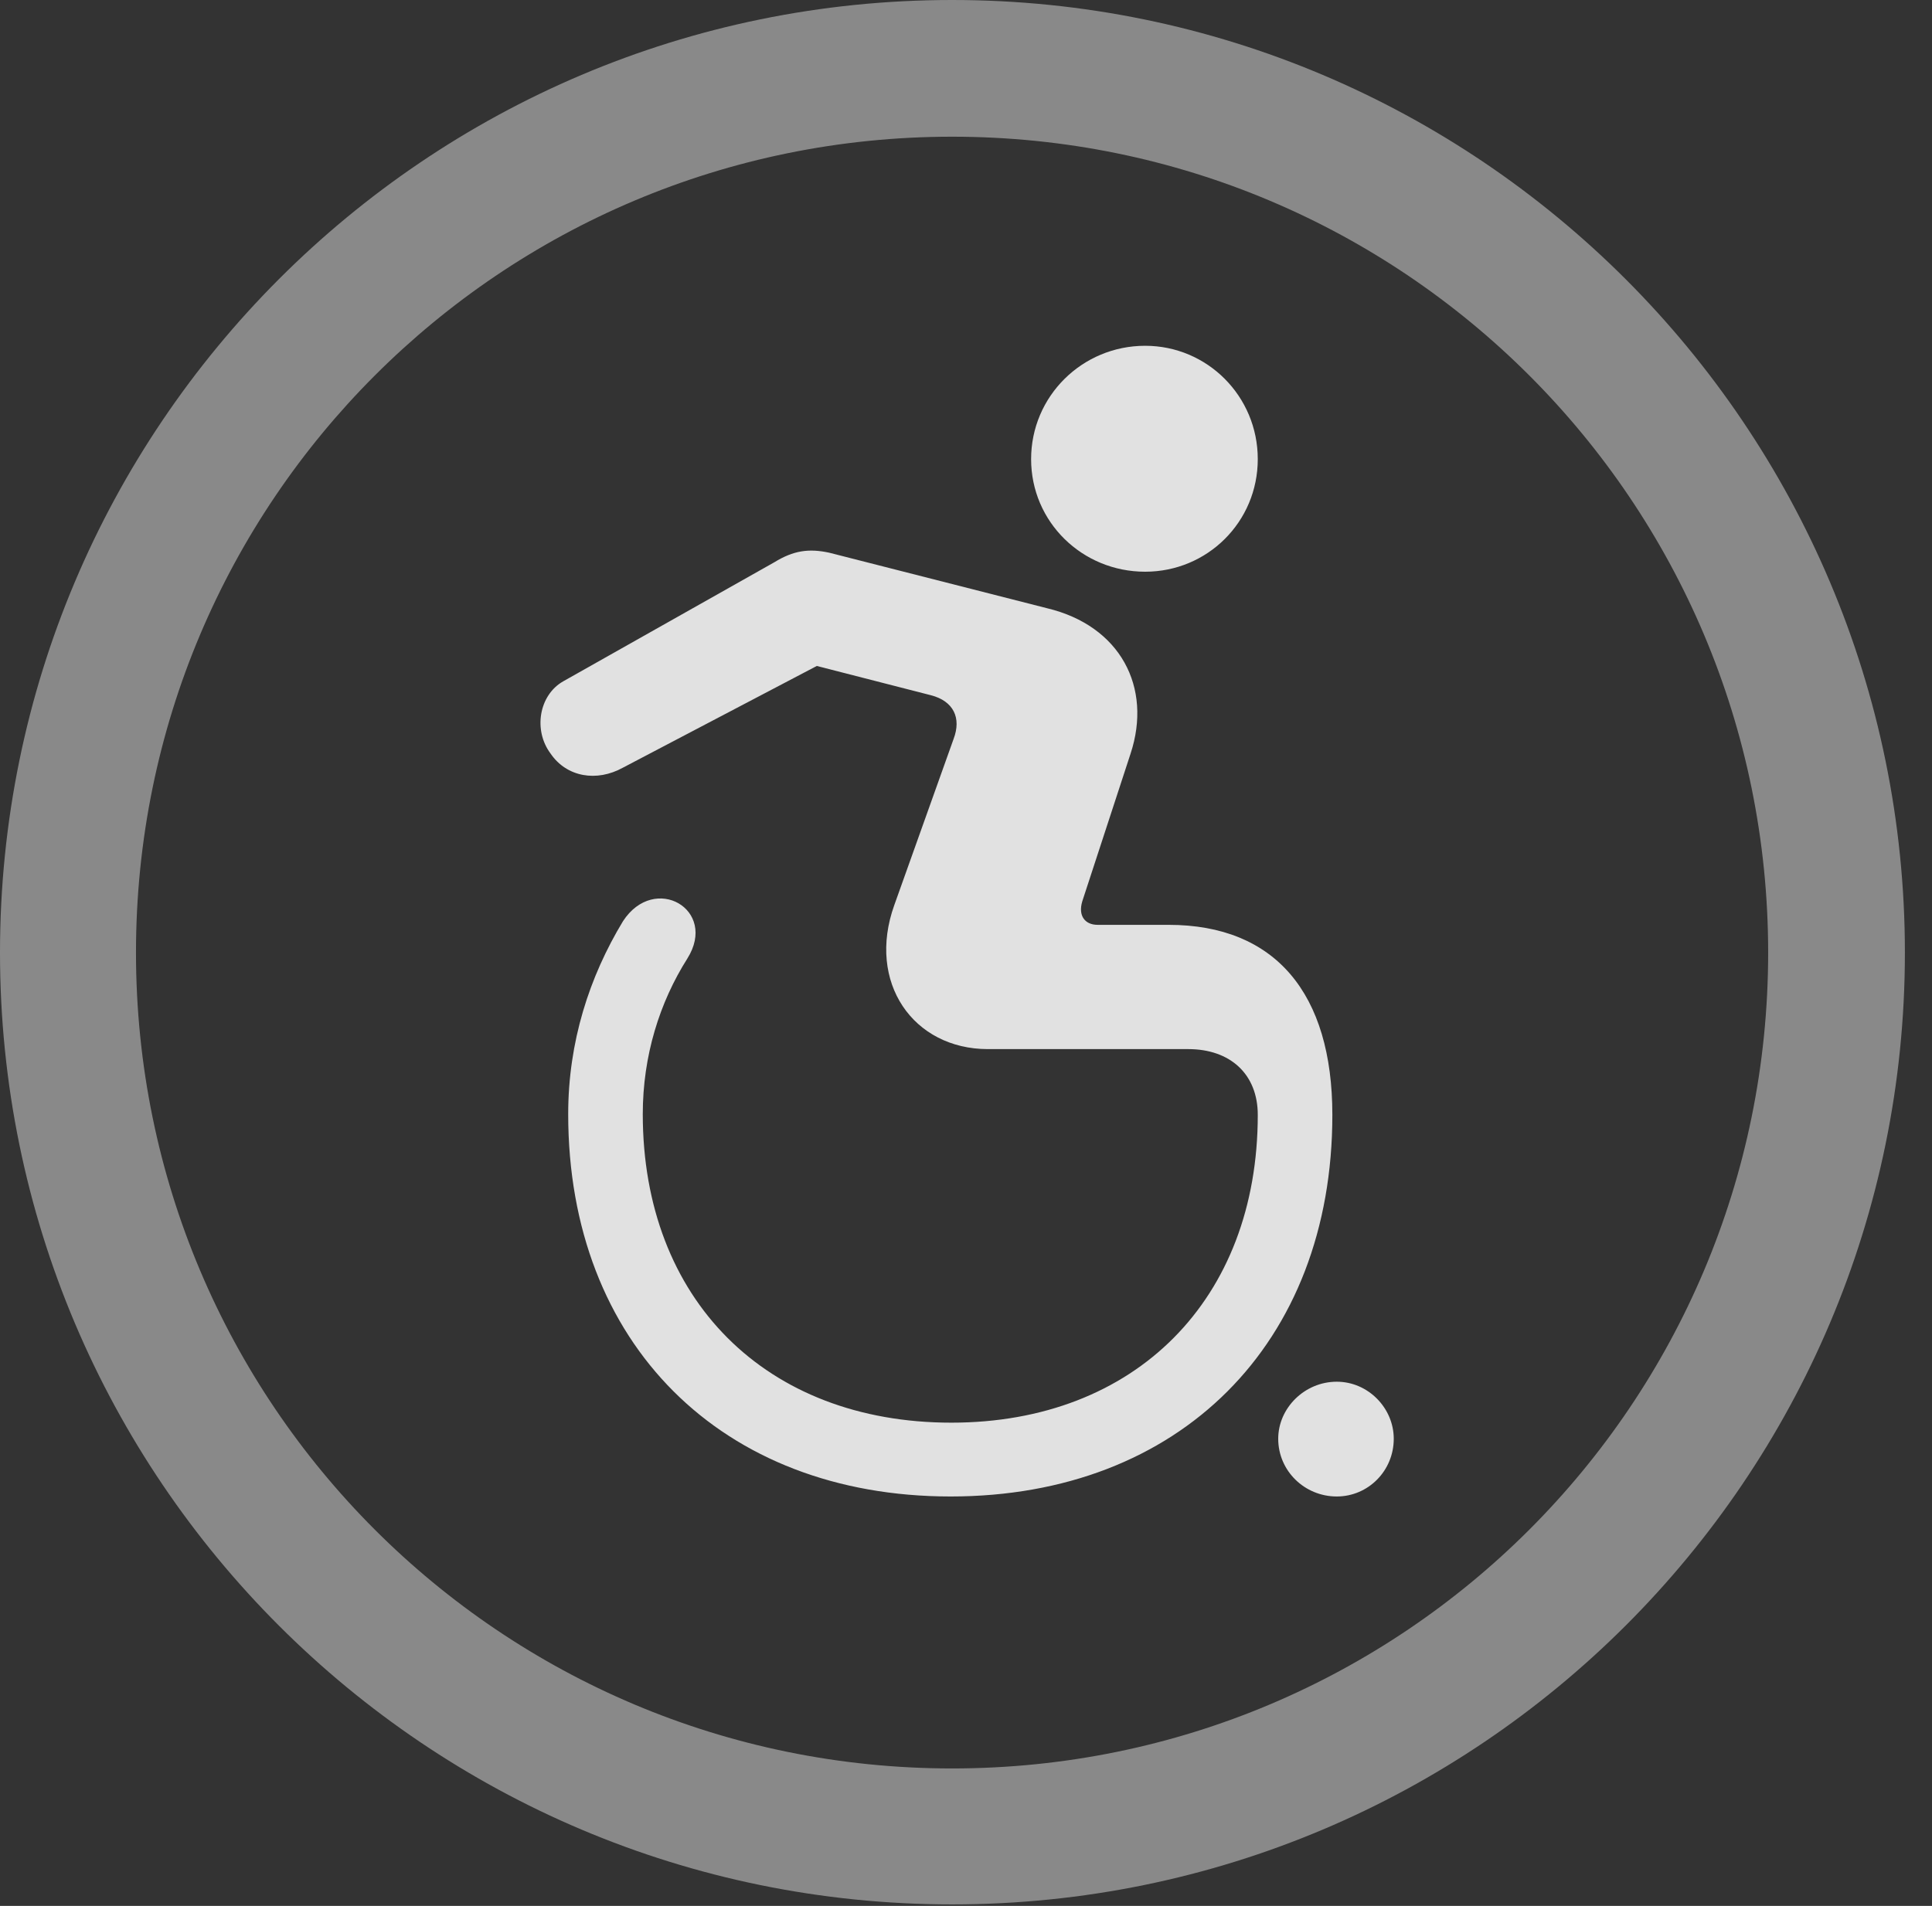 <?xml version="1.0" encoding="UTF-8"?>
<!--Generator: Apple Native CoreSVG 341-->
<!DOCTYPE svg
PUBLIC "-//W3C//DTD SVG 1.1//EN"
       "http://www.w3.org/Graphics/SVG/1.1/DTD/svg11.dtd">
<svg version="1.1" xmlns="http://www.w3.org/2000/svg" xmlns:xlink="http://www.w3.org/1999/xlink" viewBox="0 0 25.801 25.459">
 <rect x="0" y="0" width="25.801" height="25.459" fill="#333333" stroke="none"/>
 <g>
  <rect height="25.459" opacity="0" width="25.801" x="0" y="0"/>
  <path d="M12.715 25.439C19.736 25.439 25.439 19.746 25.439 12.725C25.439 5.703 19.736 0 12.715 0C5.693 0 0 5.703 0 12.725C0 19.746 5.693 25.439 12.715 25.439ZM12.715 23.623C6.689 23.623 1.816 18.75 1.816 12.725C1.816 6.699 6.689 1.826 12.715 1.826C18.74 1.826 23.613 6.699 23.613 12.725C23.613 18.75 18.74 23.623 12.715 23.623Z" fill="white" fill-opacity="0.425"/>
  <path d="M15.293 7.637C16.123 7.637 16.797 6.973 16.797 6.133C16.797 5.293 16.123 4.619 15.293 4.619C14.453 4.619 13.77 5.293 13.77 6.133C13.77 6.973 14.453 7.637 15.293 7.637ZM12.695 19.99C15.752 19.99 17.793 17.949 17.793 14.893C17.793 13.271 17.031 12.354 15.605 12.354L14.658 12.354C14.492 12.354 14.395 12.236 14.453 12.041L15.098 10.068C15.391 9.18 14.961 8.359 13.984 8.125L11.074 7.383C10.801 7.324 10.596 7.354 10.342 7.51L7.52 9.102C7.197 9.287 7.119 9.756 7.354 10.068C7.568 10.381 7.969 10.449 8.32 10.254L10.908 8.896L12.432 9.287C12.734 9.365 12.842 9.59 12.734 9.873L11.943 12.09C11.572 13.125 12.197 14.014 13.193 14.014L15.869 14.014C16.426 14.014 16.797 14.346 16.797 14.893C16.797 17.354 15.166 19.004 12.705 19.004C10.225 19.004 8.584 17.354 8.584 14.883C8.584 14.102 8.809 13.389 9.18 12.803C9.59 12.148 8.74 11.66 8.32 12.305C7.871 13.047 7.588 13.916 7.588 14.883C7.588 17.949 9.639 19.99 12.695 19.99ZM17.852 19.99C18.271 19.99 18.613 19.648 18.613 19.219C18.613 18.809 18.271 18.457 17.852 18.457C17.422 18.457 17.07 18.809 17.07 19.219C17.07 19.648 17.422 19.99 17.852 19.99Z" fill="white" fill-opacity="0.85"/>
 </g>
</svg>
